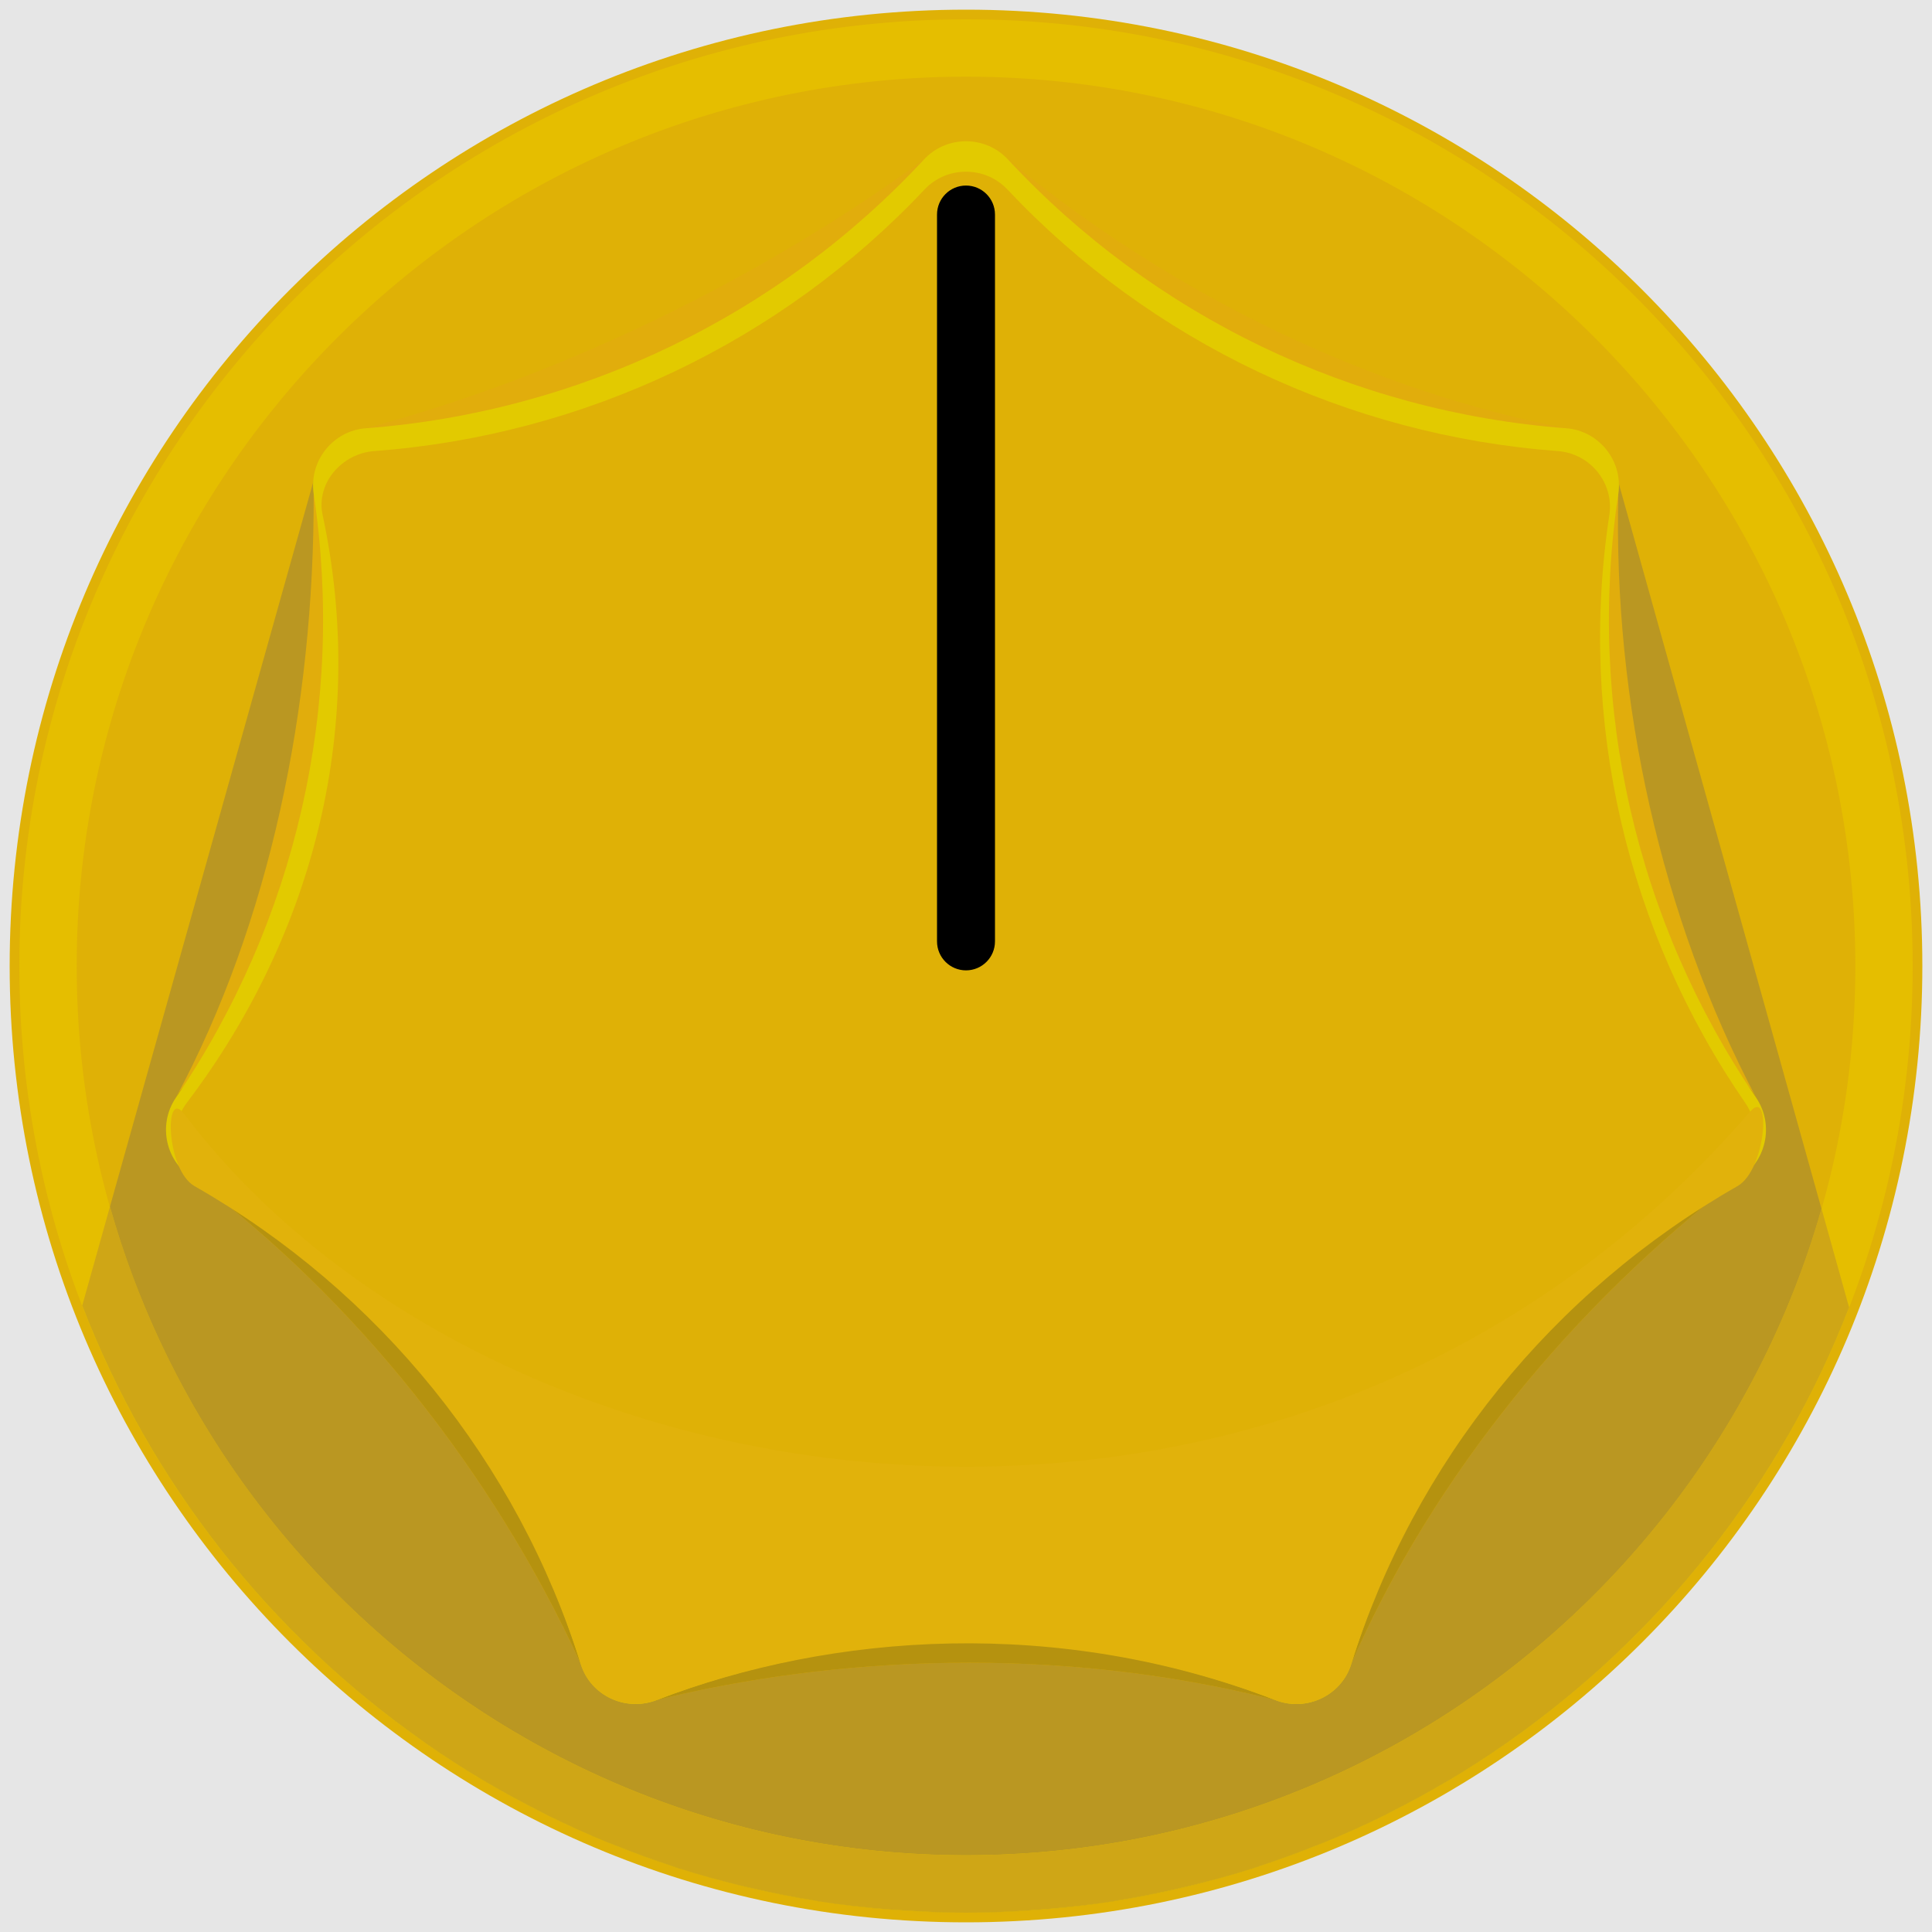 <svg xmlns="http://www.w3.org/2000/svg" xmlns:svg="http://www.w3.org/2000/svg" xmlns:xlink="http://www.w3.org/1999/xlink" id="Layer_1" width="50" height="50" x="0" y="0" enable-background="new 0 0 50 50" version="1.1" viewBox="0 0 50 50" xml:space="preserve"><rect id="rect3452" width="50" height="50" fill="#d9d9d9" style="fill:#e6e6e6"/><g id="g3454"><defs id="defs3456"><rect id="SVGID_1_" width="50" height="50"/></defs><clipPath id="SVGID_2_"><use id="use3460" overflow="visible" xlink:href="#SVGID_1_"/></clipPath><path id="path3462" fill="#dfb106" d="M49.75,25c0,13.669-11.081,24.75-24.75,24.75S0.25,38.669,0.25,25 C0.25,11.331,11.331,0.25,25,0.25S49.75,11.331,49.75,25" clip-path="url(#SVGID_2_)"/></g><g id="g3464"><defs id="defs3466"><rect id="SVGID_3_" width="50" height="50"/></defs><clipPath id="SVGID_4_"><use id="use3470" overflow="visible" xlink:href="#SVGID_3_"/></clipPath><path id="path3472" fill="#ba9722" d="M8.128,12.398l-6,21.386C5.661,42.974,14.565,49.5,25.001,49.5 c10.415,0,19.306-6.502,22.852-15.666L41.73,11.925L8.128,12.398z" clip-path="url(#SVGID_4_)"/></g><g id="g3474"><defs id="defs3476"><rect id="SVGID_5_" width="50" height="50"/></defs><clipPath id="SVGID_6_"><use id="use3480" overflow="visible" xlink:href="#SVGID_5_"/></clipPath><path id="path3482" fill="#e5be00" d="M49.5,25c0,13.531-10.969,24.5-24.5,24.5C11.469,49.5,0.5,38.53,0.5,25 C0.5,11.47,11.469,0.5,25,0.5C38.531,0.5,49.5,11.47,49.5,25 M48.016,25C48.016,12.31,37.691,1.984,25,1.984 C12.309,1.984,1.985,12.31,1.985,25S12.309,48.015,25,48.015C37.691,48.015,48.016,37.689,48.016,25" clip-path="url(#SVGID_6_)"/><path id="path3484" fill="#cfa616" d="M27.124,49.402c0.562-0.049,1.119-0.109,1.669-0.195 c0.05-0.008,0.099-0.019,0.147-0.027c0.517-0.083,1.025-0.185,1.529-0.3c0.117-0.027,0.234-0.053,0.349-0.082 c0.537-0.13,1.069-0.275,1.592-0.441c0.066-0.021,0.132-0.046,0.198-0.066c0.481-0.159,0.956-0.33,1.424-0.517 c0.089-0.035,0.178-0.068,0.266-0.104c0.513-0.21,1.017-0.437,1.512-0.681c0.063-0.031,0.124-0.065,0.188-0.097 c0.468-0.235,0.929-0.485,1.379-0.751c0.048-0.026,0.096-0.053,0.144-0.082c0.486-0.29,0.962-0.597,1.426-0.92 c0.049-0.032,0.096-0.066,0.144-0.101c0.943-0.665,1.84-1.396,2.68-2.185c0.03-0.028,0.062-0.058,0.091-0.088 c0.85-0.806,1.642-1.672,2.368-2.592c0.016-0.018,0.03-0.038,0.045-0.057c0.735-0.938,1.404-1.927,1.998-2.966 c0.005-0.01,0.01-0.018,0.016-0.025c0.6-1.051,1.125-2.151,1.565-3.292l-0.714-2.556C44.397,40.925,35.515,48.014,25,48.014 c-10.533,0-19.431-7.114-22.153-16.791l-0.718,2.562c0.439,1.143,0.963,2.245,1.561,3.299c0.006,0.011,0.013,0.022,0.019,0.034 c0.592,1.038,1.259,2.027,1.991,2.964c0.018,0.024,0.036,0.048,0.055,0.071c0.723,0.917,1.511,1.78,2.356,2.586 c0.035,0.034,0.07,0.067,0.106,0.102c0.835,0.787,1.727,1.513,2.666,2.177c0.053,0.038,0.105,0.076,0.159,0.114 c0.463,0.322,0.938,0.629,1.424,0.919c0.044,0.027,0.089,0.051,0.133,0.078c0.451,0.264,0.911,0.514,1.38,0.752 c0.067,0.034,0.134,0.069,0.201,0.103c0.495,0.243,0.999,0.472,1.511,0.683c0.086,0.035,0.174,0.067,0.261,0.102 c0.467,0.187,0.941,0.359,1.421,0.517c0.07,0.021,0.139,0.049,0.209,0.07c0.523,0.166,1.055,0.312,1.592,0.444 c0.116,0.027,0.232,0.053,0.348,0.08c0.502,0.115,1.01,0.216,1.524,0.299c0.053,0.009,0.104,0.021,0.158,0.029 c0.55,0.086,1.108,0.147,1.67,0.196c0.133,0.012,0.267,0.021,0.4,0.029C23.845,49.472,24.418,49.5,25,49.5 c0.582,0,1.154-0.028,1.724-0.067C26.856,49.423,26.99,49.414,27.124,49.402" clip-path="url(#SVGID_6_)"/></g><g id="g3486"><defs id="defs3488"><rect id="SVGID_7_" width="50" height="50"/></defs><clipPath id="SVGID_8_"><use id="use3492" overflow="visible" xlink:href="#SVGID_7_"/></clipPath><path id="path3494" fill="#e1ad0c" d="M15.031,43.062c-2.287-5.004-5.893-9.469-9.998-12.538 c-0.685-0.514-0.887-1.36-0.482-2.114c2.423-4.52,3.584-10.096,3.567-15.632C8.116,11.921,8.644,11.3,9.47,11.082 c4.87-1.292,10.048-3.753,14.445-6.958c0.692-0.502,1.51-0.544,2.169,0c4.324,3.581,9.536,6.023,14.446,6.958 c0.84,0.159,1.373,0.839,1.352,1.695c-0.131,5.377,1.104,10.967,3.567,15.632c0.399,0.756,0.195,1.592-0.482,2.114 c-4.22,3.238-7.87,7.653-9.998,12.537c-0.342,0.784-1.127,1.149-1.957,0.938c-5.672-1.448-11.494-1.123-16.02-0.001 C16.157,44.204,15.388,43.843,15.031,43.062" clip-path="url(#SVGID_8_)"/><path id="path3496" fill="#b5920f" d="M15.031,43.062c-2.287-5.004-5.893-9.469-9.998-12.538 c-0.685-0.514-0.887-1.36-0.482-2.114c2.423-4.52,38.435-4.665,40.898,0c0.399,0.756,0.195,1.592-0.482,2.114 c-4.22,3.238-7.87,7.653-9.998,12.537c-0.342,0.784-1.127,1.149-1.957,0.938c-5.672-1.448-11.494-1.123-16.02-0.001 C16.157,44.204,15.388,43.843,15.031,43.062" clip-path="url(#SVGID_8_)"/></g><g id="g3498"><defs id="defs3500"><rect id="SVGID_9_" width="50" height="50"/></defs><clipPath id="SVGID_10_"><use id="use3504" overflow="visible" xlink:href="#SVGID_9_"/></clipPath><path id="path3506" fill="#e2ca00" d="M15.031,43.062c-1.635-5.289-5.207-9.769-9.998-12.538 c-0.74-0.43-0.964-1.407-0.482-2.114c3.113-4.576,4.388-10.16,3.567-15.632c-0.127-0.847,0.499-1.631,1.352-1.695 c5.518-0.418,10.679-2.904,14.445-6.958c0.583-0.626,1.587-0.626,2.169,0c3.766,4.054,8.928,6.54,14.446,6.958 c0.853,0.064,1.479,0.849,1.352,1.695c-0.822,5.472,0.453,11.056,3.567,15.632c0.481,0.707,0.258,1.685-0.482,2.114 c-4.791,2.769-8.363,7.249-9.998,12.537c-0.252,0.817-1.159,1.25-1.957,0.938c-5.627-2.192-11.456-1.77-16.02-0.001 C16.19,44.308,15.285,43.883,15.031,43.062" clip-path="url(#SVGID_10_)"/><path id="path3508" fill="#dfb106" d="M15.167,42.815c-1.612-5.149-5.135-9.512-9.861-12.209 c-0.73-0.417-0.981-1.393-0.476-2.06c3.347-4.415,4.67-9.842,3.519-15.22c-0.174-0.816,0.492-1.589,1.334-1.652 c5.442-0.406,10.532-2.826,14.247-6.773c0.574-0.61,1.565-0.61,2.139,0c3.715,3.947,8.806,6.367,14.248,6.773 c0.841,0.063,1.458,0.828,1.333,1.652c-0.811,5.328,0.447,10.766,3.519,15.22c0.476,0.689,0.255,1.643-0.476,2.06 c-4.726,2.696-8.248,7.059-9.86,12.208c-0.249,0.797-1.144,1.218-1.931,0.914c-5.55-2.137-11.299-1.725-15.8-0.002 C16.31,44.029,15.417,43.616,15.167,42.815" clip-path="url(#SVGID_10_)"/><path id="path3510" fill="#e1b20b" d="M15.031,43.074c-1.635-5.222-5.207-9.644-9.998-12.378 c-0.74-0.424-0.784-2.552-0.273-1.874c7.981,10.557,28.628,13.725,40.534-0.054c0.554-0.641,0.413,1.504-0.327,1.928 c-4.791,2.734-8.363,7.155-9.998,12.377c-0.252,0.809-1.159,1.233-1.957,0.928c-5.627-2.166-11.456-1.748-16.02-0.003 C16.19,44.304,15.285,43.886,15.031,43.074" clip-path="url(#SVGID_10_)"/></g><g id="g3512"><defs id="defs3514"><rect id="SVGID_11_" width="50" height="50"/></defs><clipPath id="SVGID_12_"><use id="use3518" overflow="visible" xlink:href="#SVGID_11_"/></clipPath><path id="path3520" d="M25,25.113L25,25.113c-0.415,0-0.75-0.336-0.75-0.75V5.552c0-0.414,0.335-0.75,0.75-0.75 c0.414,0,0.75,0.336,0.75,0.75v18.811C25.75,24.777,25.414,25.113,25,25.113" clip-path="url(#SVGID_12_)"/></g></svg>
